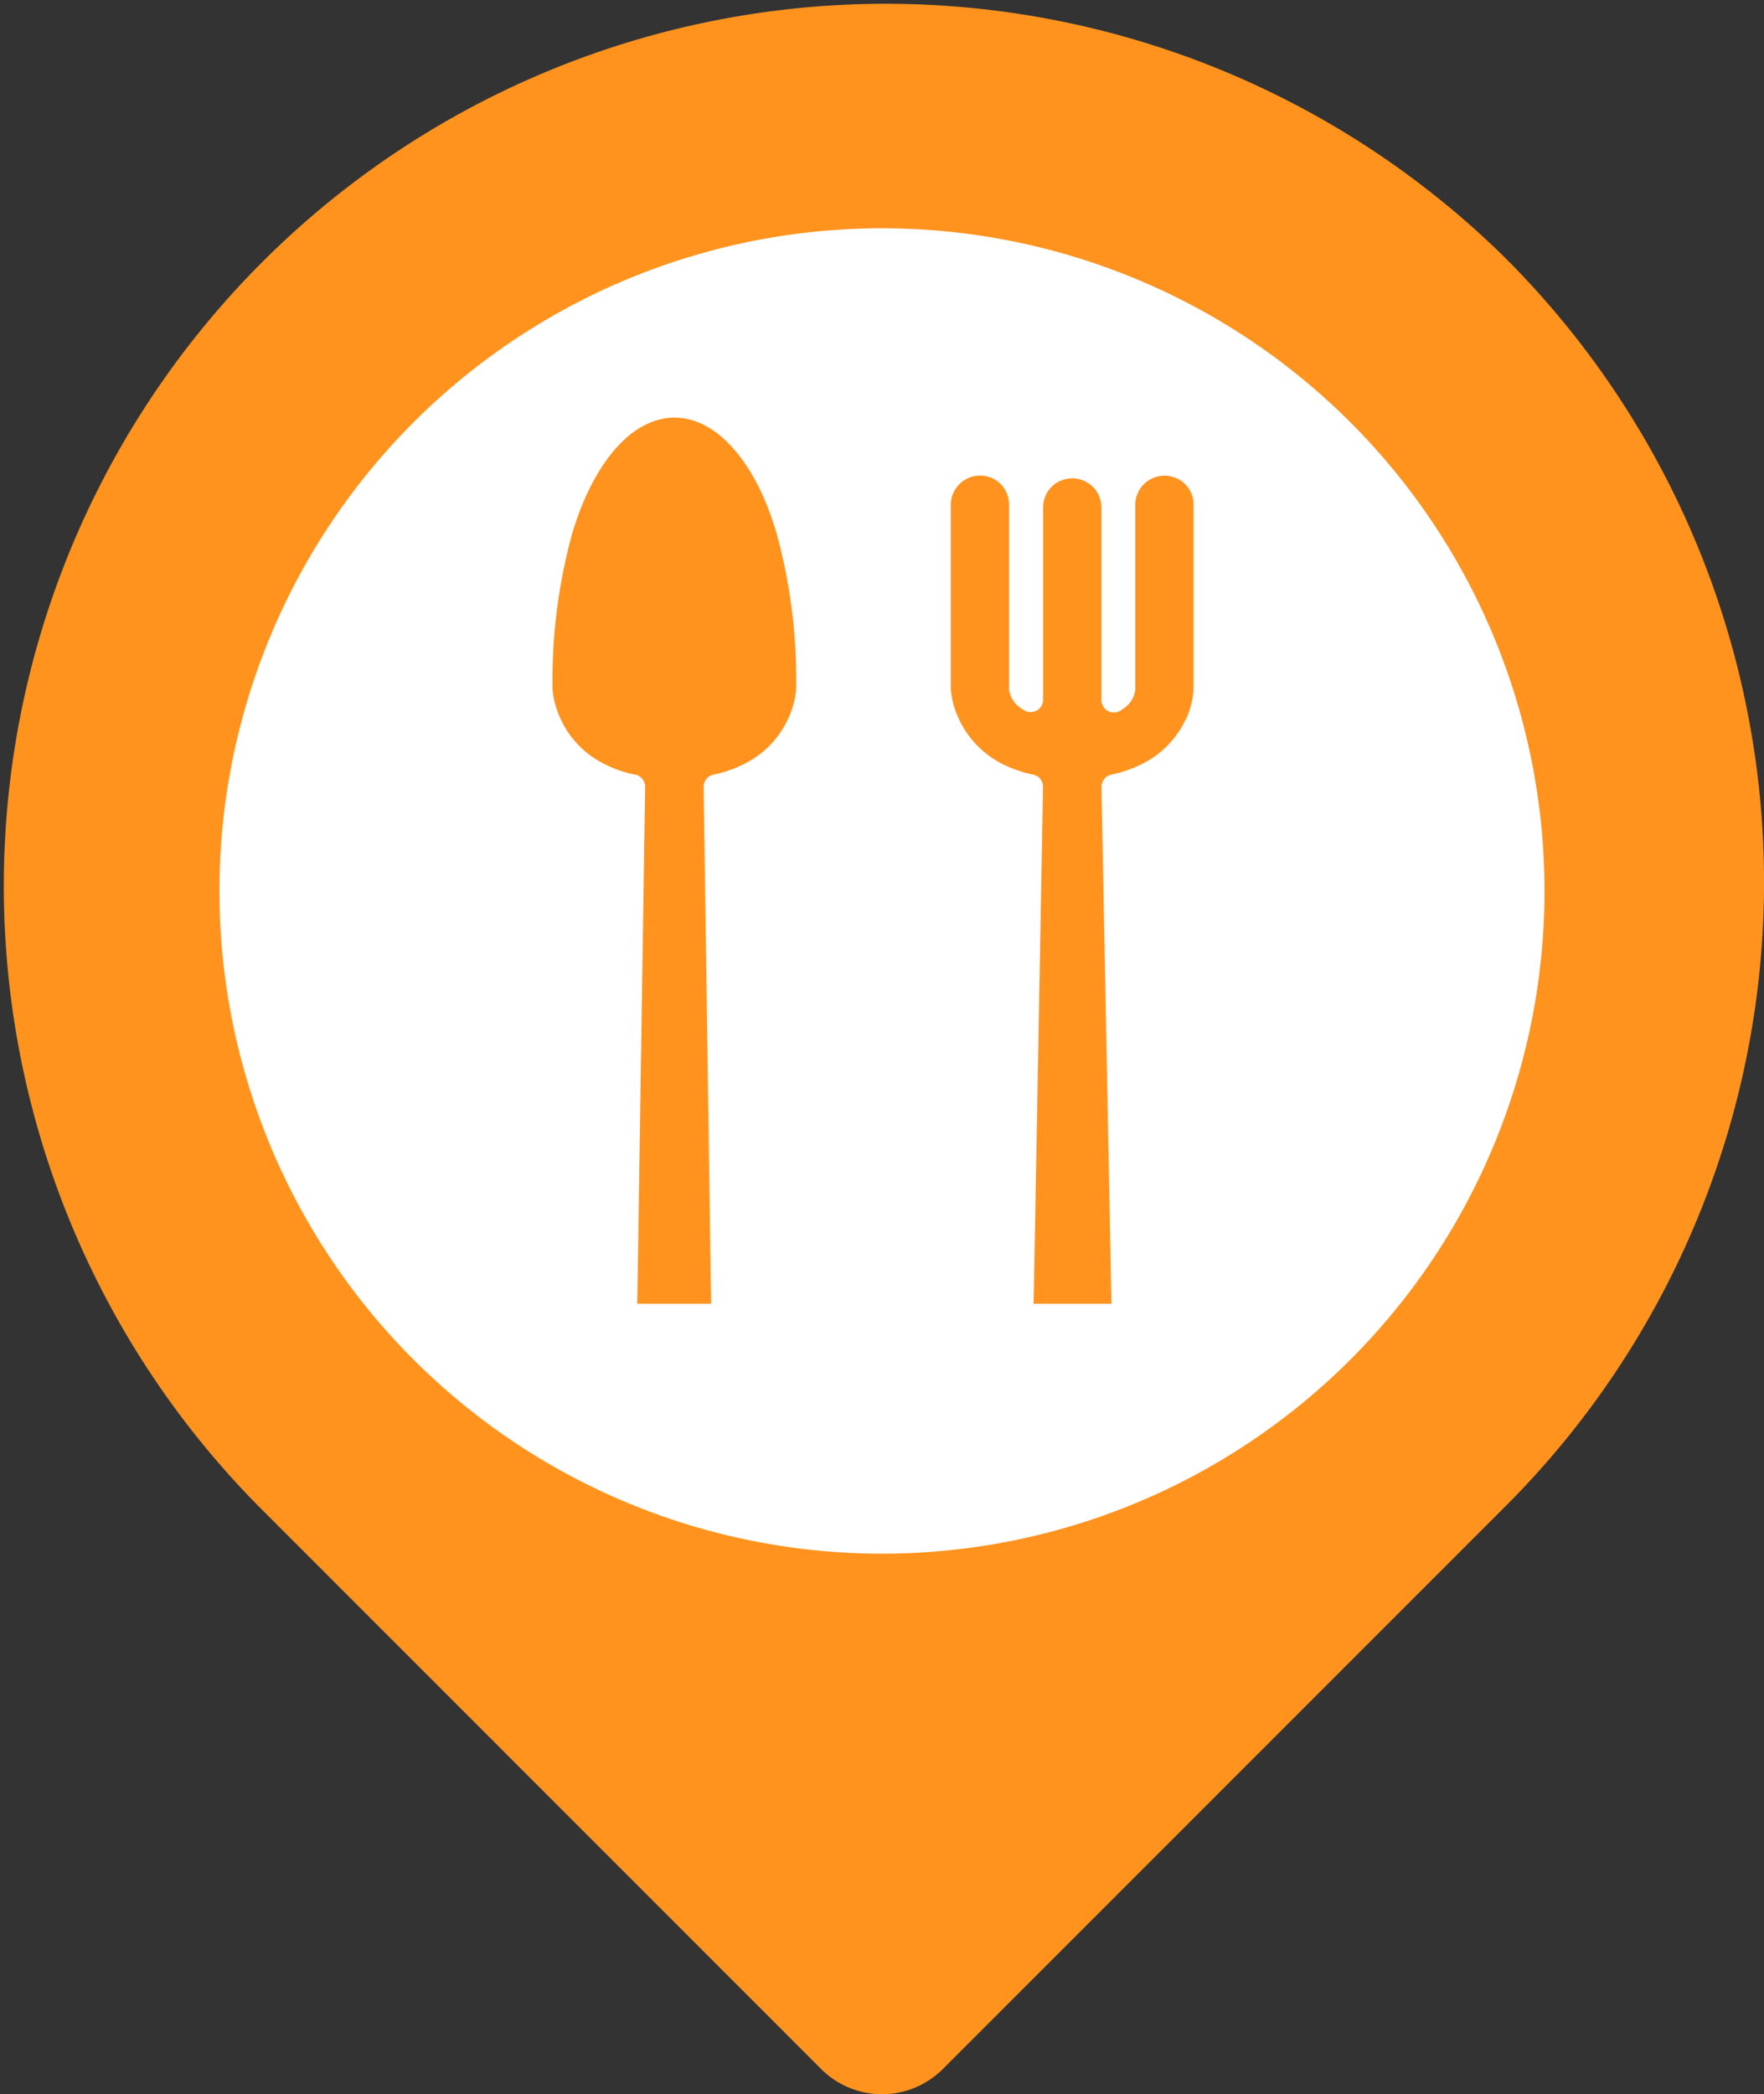 <svg xmlns="http://www.w3.org/2000/svg" viewBox="0 0 249.37 295.98">
  <rect x="0" y="0" width="249.37" height="295.98" fill="#333333" stroke="none"/>
  <defs>
    <style>
      .cls-1, .cls-3 {
        fill: #ff931e;
      }

      .cls-2 {
        fill: #fff;
      }

      .cls-3 {
        fill-rule: evenodd;
      }
    </style>
  </defs>
  <g id="Layer_2" data-name="Layer 2">
    <g id="Layer_1-2" data-name="Layer 1">
      <path class="cls-1" d="M212.86,36.52A124.69,124.69,0,0,0,36.52,212.85l79.56,79.57a12.17,12.17,0,0,0,17.21,0l79.57-79.57A124.69,124.69,0,0,0,212.86,36.52Z"/>
      <path class="cls-2" d="M190.91,192.15a93.66,93.66,0,1,1,0-132.45A93.66,93.66,0,0,1,190.91,192.15Z"/>
      <path class="cls-3" d="M80.83,75.61c1.92-6.54,4.73-11.16,7.9-13.89a12.17,12.17,0,0,1,3.21-2h0a9,9,0,0,1,3.41-.7h0a9,9,0,0,1,3.4.69,12,12,0,0,1,3.21,2c3.17,2.71,6,7.33,7.88,13.86a78.6,78.6,0,0,1,2.71,21.87,12.27,12.27,0,0,1-1.17,4.21,13.41,13.41,0,0,1-2.44,3.58,13.27,13.27,0,0,1-3.56,2.65,17.39,17.39,0,0,1-4.51,1.6h0a1.71,1.71,0,0,0-1,.61,1.78,1.78,0,0,0-.4,1.12l1.06,73h0v.06H90.09v-.06l1.11-73a1.77,1.77,0,0,0-.43-1.16,1.71,1.71,0,0,0-1.06-.59l-.06,0a16.87,16.87,0,0,1-4.43-1.59,13.25,13.25,0,0,1-5.94-6.2,12.56,12.56,0,0,1-1.17-4.21,78.38,78.38,0,0,1,2.72-21.84m62.65,23.77,0,0m24.15,2.26a13.71,13.71,0,0,1-2.45,3.58,13.05,13.05,0,0,1-3.55,2.65,17.46,17.46,0,0,1-4.52,1.6h0a1.71,1.71,0,0,0-1,.61h0a1.8,1.8,0,0,0-.4,1.12h0l1.41,73h0v.06h-11v-.06l1.33-73a1.81,1.81,0,0,0-.42-1.16,1.76,1.76,0,0,0-1.08-.59l0,0a17.21,17.21,0,0,1-4.44-1.59,13.27,13.27,0,0,1-3.48-2.62,13.47,13.47,0,0,1-2.45-3.58,12.56,12.56,0,0,1-1.17-4.21V71.34a4,4,0,0,1,.32-1.58h0a4.24,4.24,0,0,1,.89-1.34h0a4.12,4.12,0,0,1,1.35-.89h0a3.93,3.93,0,0,1,1.57-.32,4.15,4.15,0,0,1,1.57.31h0a4.05,4.05,0,0,1,1.34.88h0a4.12,4.12,0,0,1,.89,1.35h0a4.35,4.35,0,0,1,.3,1.58V97.45a3.72,3.72,0,0,0,.29,1,4,4,0,0,0,.55.9l.17.17a5.4,5.4,0,0,0,.55.48h0a4.58,4.58,0,0,0,.63.41h0a1.77,1.77,0,0,0,2.41-.66h0a3.37,3.37,0,0,0,.17-.42,1.64,1.64,0,0,0,.05-.45h0V71.72h0a4.31,4.31,0,0,1,.31-1.57,4.11,4.11,0,0,1,.88-1.34h0a4,4,0,0,1,1.35-.89h0a4.18,4.18,0,0,1,3.16,0,4.36,4.36,0,0,1,1.34.89h0a4,4,0,0,1,.89,1.34h0a4.4,4.4,0,0,1,.31,1.58v27.2a1.78,1.78,0,0,0,.52,1.25,1.74,1.74,0,0,0,1.24.52,1.78,1.78,0,0,0,.53-.08,1.64,1.64,0,0,0,.48-.23l0,0a5.87,5.87,0,0,0,.63-.44,5.27,5.27,0,0,0,.53-.52,3.12,3.12,0,0,0,.57-.91h0a3.4,3.4,0,0,0,.29-1V71.34a3.93,3.93,0,0,1,.32-1.57h0a3.89,3.89,0,0,1,.89-1.33h0a4.07,4.07,0,0,1,1.35-.89,4,4,0,0,1,1.58-.32,4.15,4.15,0,0,1,1.57.31h0a4,4,0,0,1,1.34.88h0a4.12,4.12,0,0,1,.89,1.35h0a4.15,4.15,0,0,1,.3,1.58V97.45A12.38,12.38,0,0,1,167.66,101.66Z"/>
    </g>
  </g>
</svg>
